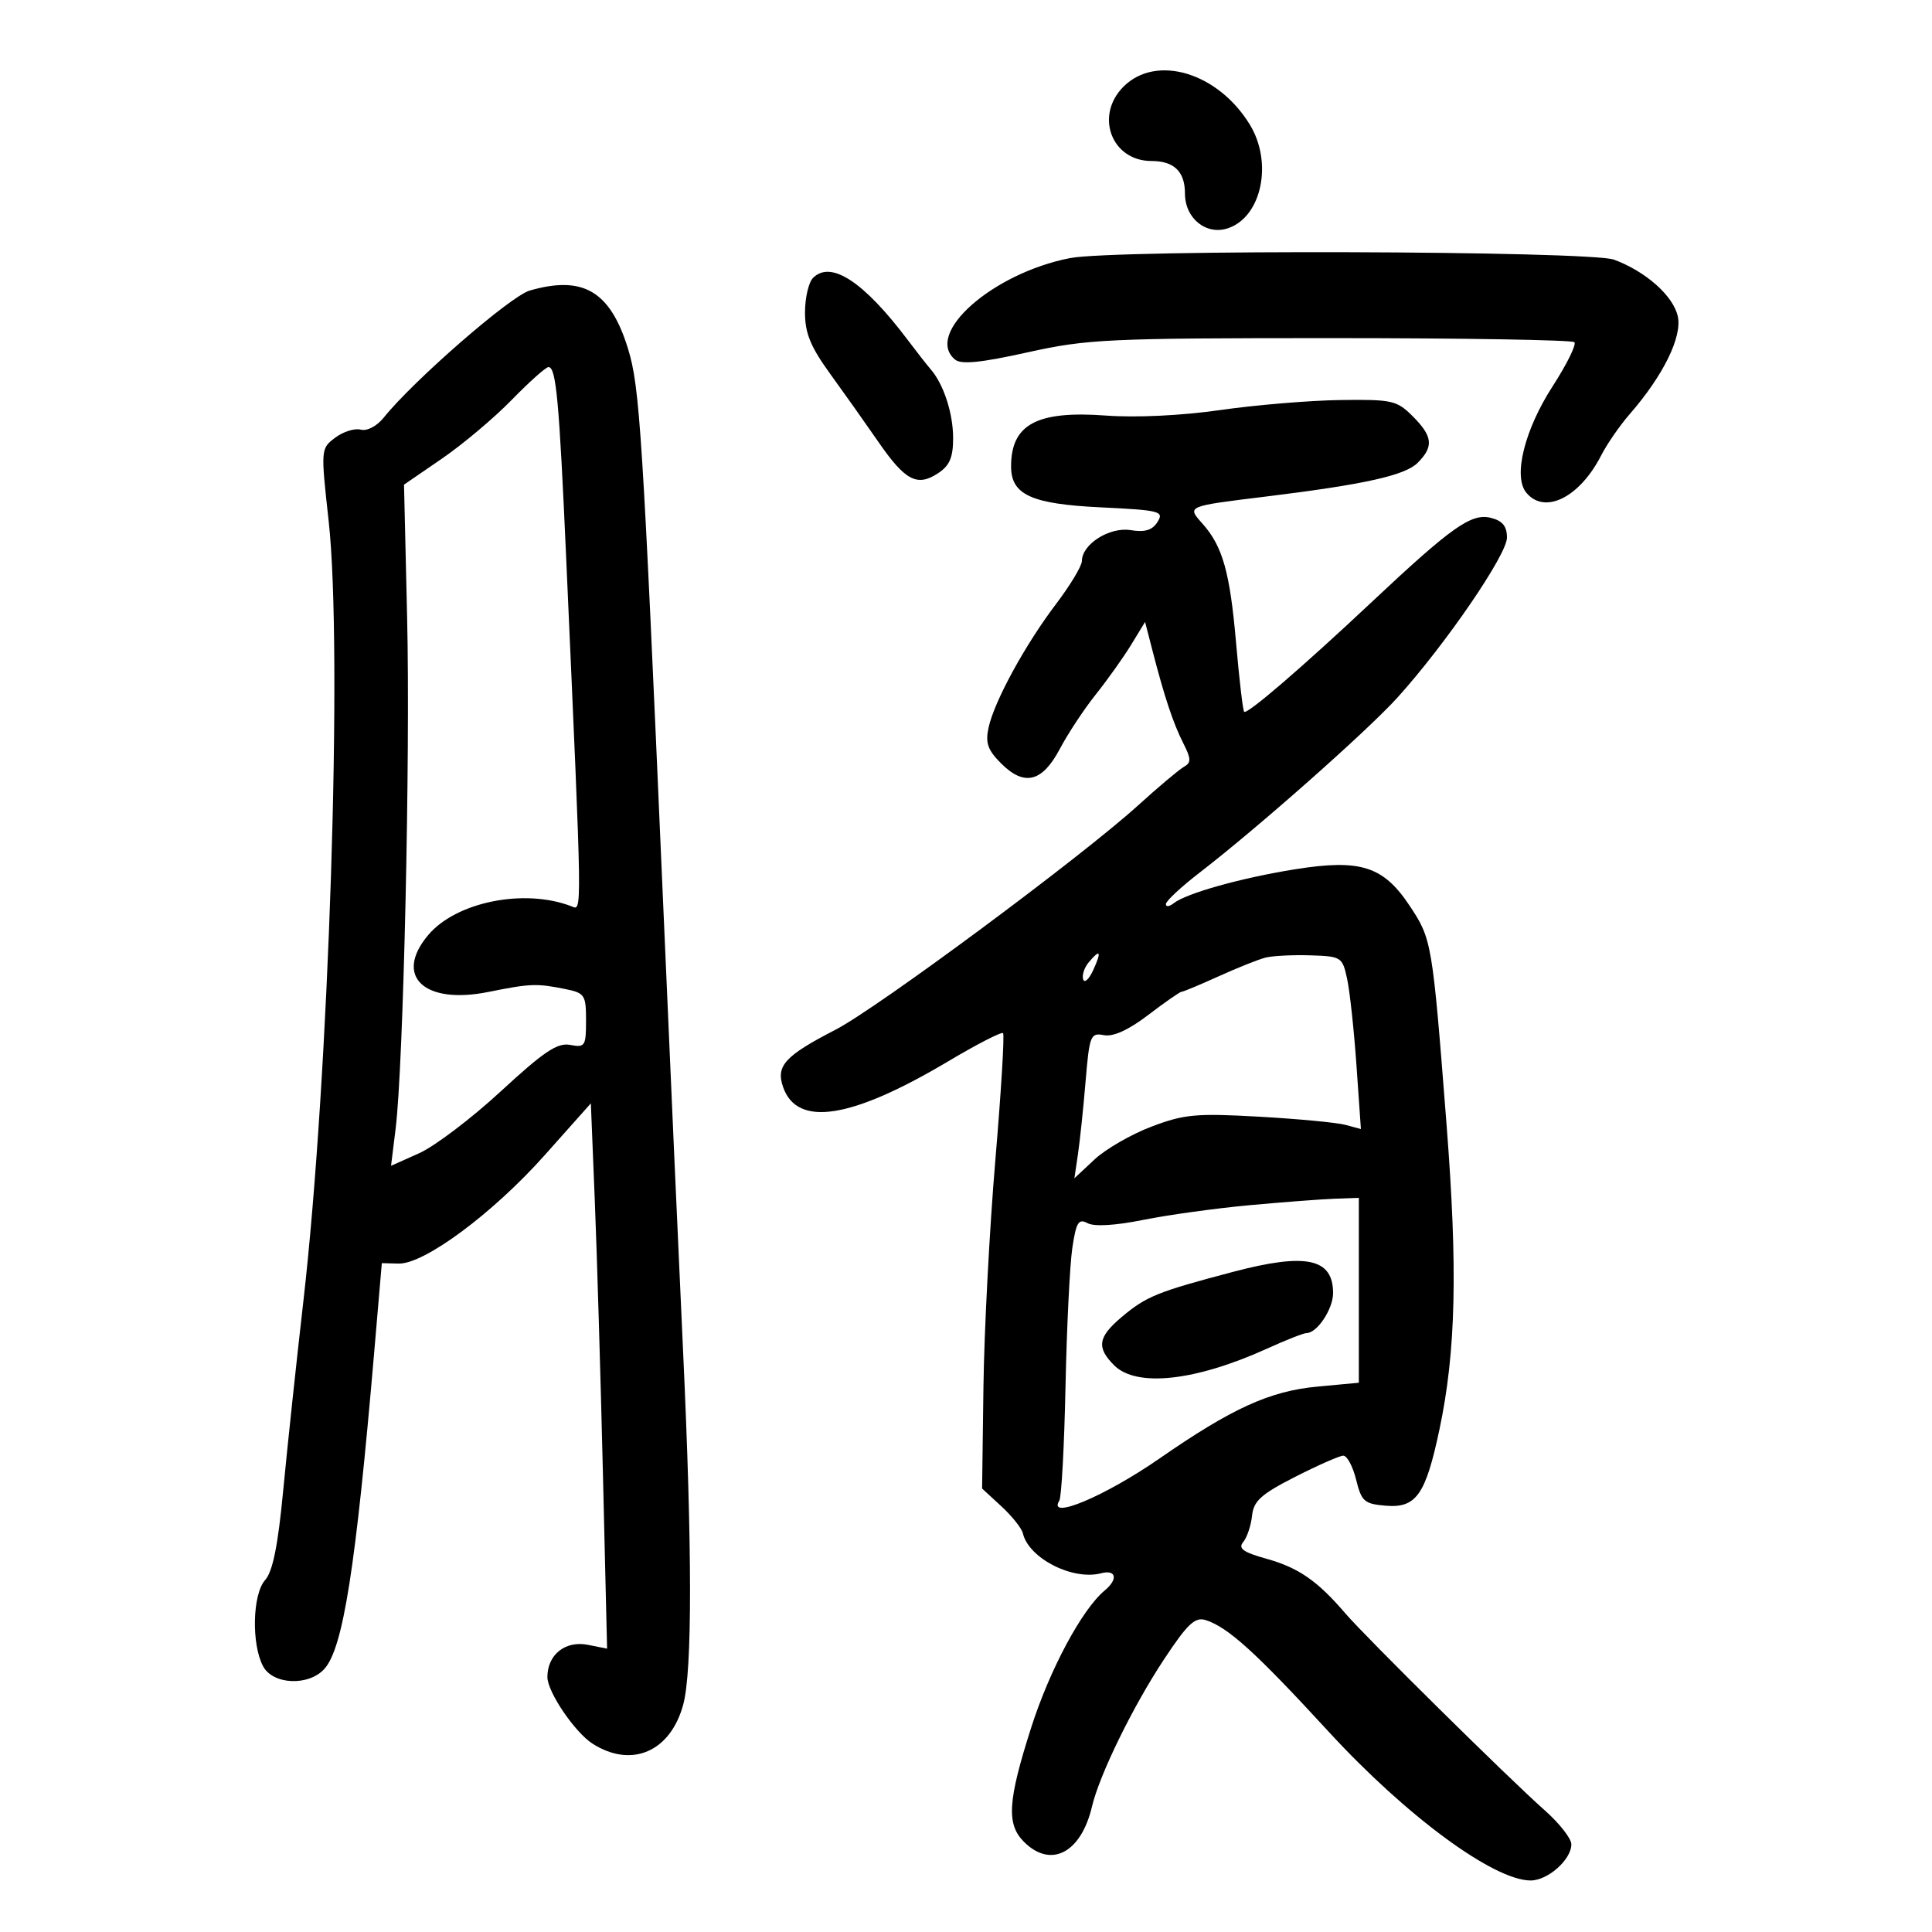 <svg xmlns="http://www.w3.org/2000/svg" width="300" height="300" viewBox="0 0 300 300" version="1.1">
	<path d="M 174.455 13.455 C 169.950 17.960, 172.599 25, 178.800 25 C 182.309 25, 184 26.641, 184 30.045 C 184 33.950, 187.352 36.614, 190.759 35.416 C 195.931 33.597, 197.662 25.238, 194.081 19.366 C 189.140 11.262, 179.539 8.370, 174.455 13.455 M 166.132 40.078 C 154.094 42.443, 143.476 51.830, 148.304 55.838 C 149.255 56.627, 152.306 56.322, 159.554 54.713 C 168.828 52.654, 172.010 52.505, 206.666 52.503 C 227.107 52.501, 244.118 52.786, 244.468 53.136 C 244.818 53.485, 243.303 56.558, 241.102 59.964 C 236.716 66.750, 234.923 73.997, 237.008 76.509 C 239.864 79.951, 245.284 77.252, 248.628 70.721 C 249.535 68.949, 251.535 66.055, 253.073 64.290 C 258.269 58.324, 261.227 52.308, 260.528 49.126 C 259.830 45.948, 255.589 42.172, 250.644 40.326 C 246.898 38.927, 173.089 38.710, 166.132 40.078 M 126.247 43.153 C 125.561 43.839, 125 46.258, 125 48.529 C 125 51.748, 125.866 53.853, 128.930 58.079 C 131.092 61.061, 134.456 65.810, 136.407 68.634 C 140.552 74.635, 142.412 75.615, 145.641 73.500 C 147.457 72.309, 148 71.050, 148 68.024 C 148 64.174, 146.523 59.650, 144.512 57.336 C 143.955 56.696, 142.375 54.678, 141 52.852 C 134.139 43.737, 129.025 40.375, 126.247 43.153 M 82.245 45.120 C 79.261 45.981, 64.238 59.054, 59.614 64.813 C 58.519 66.177, 57.008 66.974, 56.013 66.714 C 55.071 66.467, 53.285 67.030, 52.046 67.965 C 49.805 69.656, 49.799 69.725, 51.038 80.943 C 53.244 100.917, 51.093 167.250, 47.113 202 C 46.011 211.625, 44.596 224.900, 43.969 231.500 C 43.158 240.033, 42.347 244.036, 41.164 245.356 C 39.200 247.548, 39.022 255.340, 40.859 258.750 C 42.403 261.617, 47.924 261.847, 50.369 259.145 C 53.282 255.926, 55.239 243.472, 58.119 209.821 L 59.289 196.142 61.895 196.209 C 65.882 196.311, 76.537 188.404, 84.583 179.371 L 91.747 171.328 92.359 186.414 C 92.695 194.711, 93.262 213.763, 93.620 228.752 L 94.269 256.004 91.298 255.410 C 87.794 254.709, 85 256.928, 85 260.410 C 85 262.726, 89.269 269.016, 92.033 270.772 C 98.080 274.614, 104.107 272.008, 106.089 264.696 C 107.511 259.449, 107.499 240.537, 106.054 209.500 C 105.439 196.300, 104.028 164.575, 102.917 139 C 99.796 67.151, 99.343 60.038, 97.515 54.135 C 94.750 45.204, 90.548 42.723, 82.245 45.120 M 79.462 62.093 C 76.733 64.894, 71.853 69.001, 68.618 71.220 L 62.735 75.254 63.218 95.877 C 63.725 117.529, 62.648 165.425, 61.433 175.263 L 60.721 181.027 65.098 179.067 C 67.506 177.990, 73.212 173.660, 77.780 169.445 C 84.480 163.264, 86.560 161.874, 88.543 162.253 C 90.841 162.692, 91 162.447, 91 158.475 C 91 154.483, 90.804 154.188, 87.750 153.573 C 83.321 152.681, 82.351 152.719, 75.819 154.032 C 65.843 156.039, 61.124 151.571, 66.487 145.198 C 70.823 140.045, 81.397 137.913, 88.707 140.718 C 90.414 141.373, 90.445 143.525, 87.932 87 C 86.823 62.056, 86.357 57, 85.167 57 C 84.759 57, 82.192 59.292, 79.462 62.093 M 189.500 63.671 C 183.511 64.530, 176.390 64.875, 171.746 64.529 C 161.018 63.731, 157 65.883, 157 72.427 C 157 76.828, 160.145 78.263, 170.924 78.782 C 180.131 79.226, 180.774 79.390, 179.744 81.038 C 178.938 82.330, 177.797 82.680, 175.567 82.319 C 172.284 81.789, 168.004 84.501, 167.996 87.117 C 167.993 87.878, 166.192 90.873, 163.993 93.774 C 159.191 100.107, 154.410 108.857, 153.509 112.958 C 152.983 115.355, 153.365 116.456, 155.448 118.539 C 159.065 122.156, 161.844 121.460, 164.594 116.247 C 165.828 113.907, 168.336 110.113, 170.169 107.814 C 172.001 105.515, 174.469 102.046, 175.654 100.104 L 177.808 96.573 178.960 101.037 C 180.826 108.264, 182.173 112.313, 183.738 115.402 C 184.969 117.832, 184.987 118.428, 183.847 119.066 C 183.098 119.485, 179.885 122.188, 176.706 125.073 C 167.903 133.063, 136.241 156.539, 129.752 159.887 C 121.857 163.961, 120.442 165.513, 121.606 168.822 C 123.800 175.060, 132.195 173.747, 147.209 164.817 C 151.672 162.162, 155.518 160.185, 155.756 160.423 C 155.995 160.661, 155.453 169.551, 154.554 180.178 C 153.654 190.805, 152.824 206.619, 152.709 215.320 L 152.500 231.139 155.500 233.906 C 157.150 235.428, 158.648 237.310, 158.829 238.087 C 159.732 241.968, 166.550 245.453, 170.976 244.296 C 173.333 243.680, 173.654 245.212, 171.536 246.971 C 168.017 249.890, 163.005 259.239, 160.121 268.262 C 156.479 279.652, 156.252 283.252, 159 286 C 163.176 290.176, 167.871 287.732, 169.569 280.500 C 170.721 275.596, 175.918 264.971, 180.715 257.714 C 184.401 252.139, 185.559 251.042, 187.207 251.566 C 190.680 252.668, 194.977 256.566, 206.319 268.902 C 218.352 281.990, 231.942 292, 237.678 292 C 240.352 292, 244 288.759, 244 286.383 C 244 285.493, 242.153 283.131, 239.895 281.133 C 234.321 276.200, 212.067 254.219, 208.882 250.500 C 204.584 245.481, 201.635 243.438, 196.697 242.055 C 193.025 241.027, 192.215 240.446, 193.048 239.442 C 193.638 238.731, 194.254 236.898, 194.417 235.367 C 194.663 233.060, 195.807 232.027, 201.107 229.327 C 204.623 227.536, 207.983 226.055, 208.574 226.035 C 209.164 226.016, 210.064 227.688, 210.574 229.750 C 211.414 233.150, 211.844 233.529, 215.190 233.807 C 219.903 234.199, 221.369 232.115, 223.514 221.978 C 226.077 209.866, 226.373 197.066, 224.611 174.500 C 222.406 146.241, 222.341 145.857, 218.899 140.661 C 214.816 134.497, 211.259 133.360, 201.122 134.977 C 192.771 136.310, 184.206 138.705, 182.250 140.255 C 181.563 140.799, 181.019 140.852, 181.043 140.372 C 181.066 139.893, 183.421 137.700, 186.277 135.500 C 195.318 128.534, 212.330 113.480, 217 108.314 C 224.466 100.054, 234 86.131, 234 83.488 C 234 81.706, 233.316 80.866, 231.490 80.408 C 228.480 79.653, 225.419 81.816, 213.025 93.460 C 202.206 103.625, 193.651 110.985, 193.192 110.525 C 192.996 110.329, 192.432 105.522, 191.939 99.843 C 190.980 88.806, 189.852 84.815, 186.688 81.276 C 184.289 78.592, 184.231 78.616, 196.500 77.113 C 211.851 75.231, 218.171 73.829, 220.130 71.870 C 222.654 69.346, 222.486 67.759, 219.364 64.636 C 216.900 62.172, 216.164 62.008, 208.114 62.118 C 203.376 62.183, 195 62.882, 189.500 63.671 M 169.028 149.466 C 168.359 150.273, 167.983 151.449, 168.193 152.080 C 168.404 152.711, 169.111 152.051, 169.766 150.613 C 171.101 147.684, 170.842 147.281, 169.028 149.466 M 196.500 148.699 C 195.400 148.979, 192.124 150.287, 189.220 151.605 C 186.317 152.922, 183.733 154, 183.479 154 C 183.225 154, 180.906 155.612, 178.325 157.582 C 175.244 159.933, 172.873 161.018, 171.419 160.740 C 169.333 160.341, 169.169 160.755, 168.570 167.908 C 168.221 172.084, 167.687 177.179, 167.383 179.230 L 166.831 182.960 169.964 180.034 C 171.687 178.425, 175.662 176.134, 178.798 174.943 C 183.864 173.020, 185.728 172.848, 195.500 173.398 C 201.550 173.739, 207.585 174.310, 208.911 174.667 L 211.321 175.317 210.630 165.409 C 210.249 159.959, 209.598 153.925, 209.182 152 C 208.449 148.601, 208.283 148.495, 203.463 148.344 C 200.734 148.258, 197.600 148.418, 196.500 148.699 M 194 187.145 C 188.775 187.625, 181.362 188.651, 177.527 189.424 C 173.198 190.298, 169.921 190.493, 168.887 189.939 C 167.475 189.184, 167.111 189.771, 166.511 193.774 C 166.121 196.373, 165.645 206.043, 165.453 215.262 C 165.261 224.480, 164.829 232.468, 164.493 233.012 C 162.564 236.133, 171.597 232.336, 180.047 226.475 C 191.269 218.690, 197.170 216.002, 204.550 215.313 L 211 214.711 211 200.355 L 211 186 207.250 186.136 C 205.188 186.211, 199.225 186.665, 194 187.145 M 191.500 197.485 C 179.728 200.590, 177.995 201.292, 174.194 204.491 C 170.487 207.610, 170.229 209.229, 173 212 C 176.468 215.468, 185.624 214.467, 196.780 209.399 C 199.683 208.079, 202.426 207, 202.875 207 C 204.521 207, 207 203.270, 207 200.794 C 207 195.392, 202.821 194.499, 191.500 197.485" stroke="none" fill="black" fill-rule="evenodd"/>
</svg>